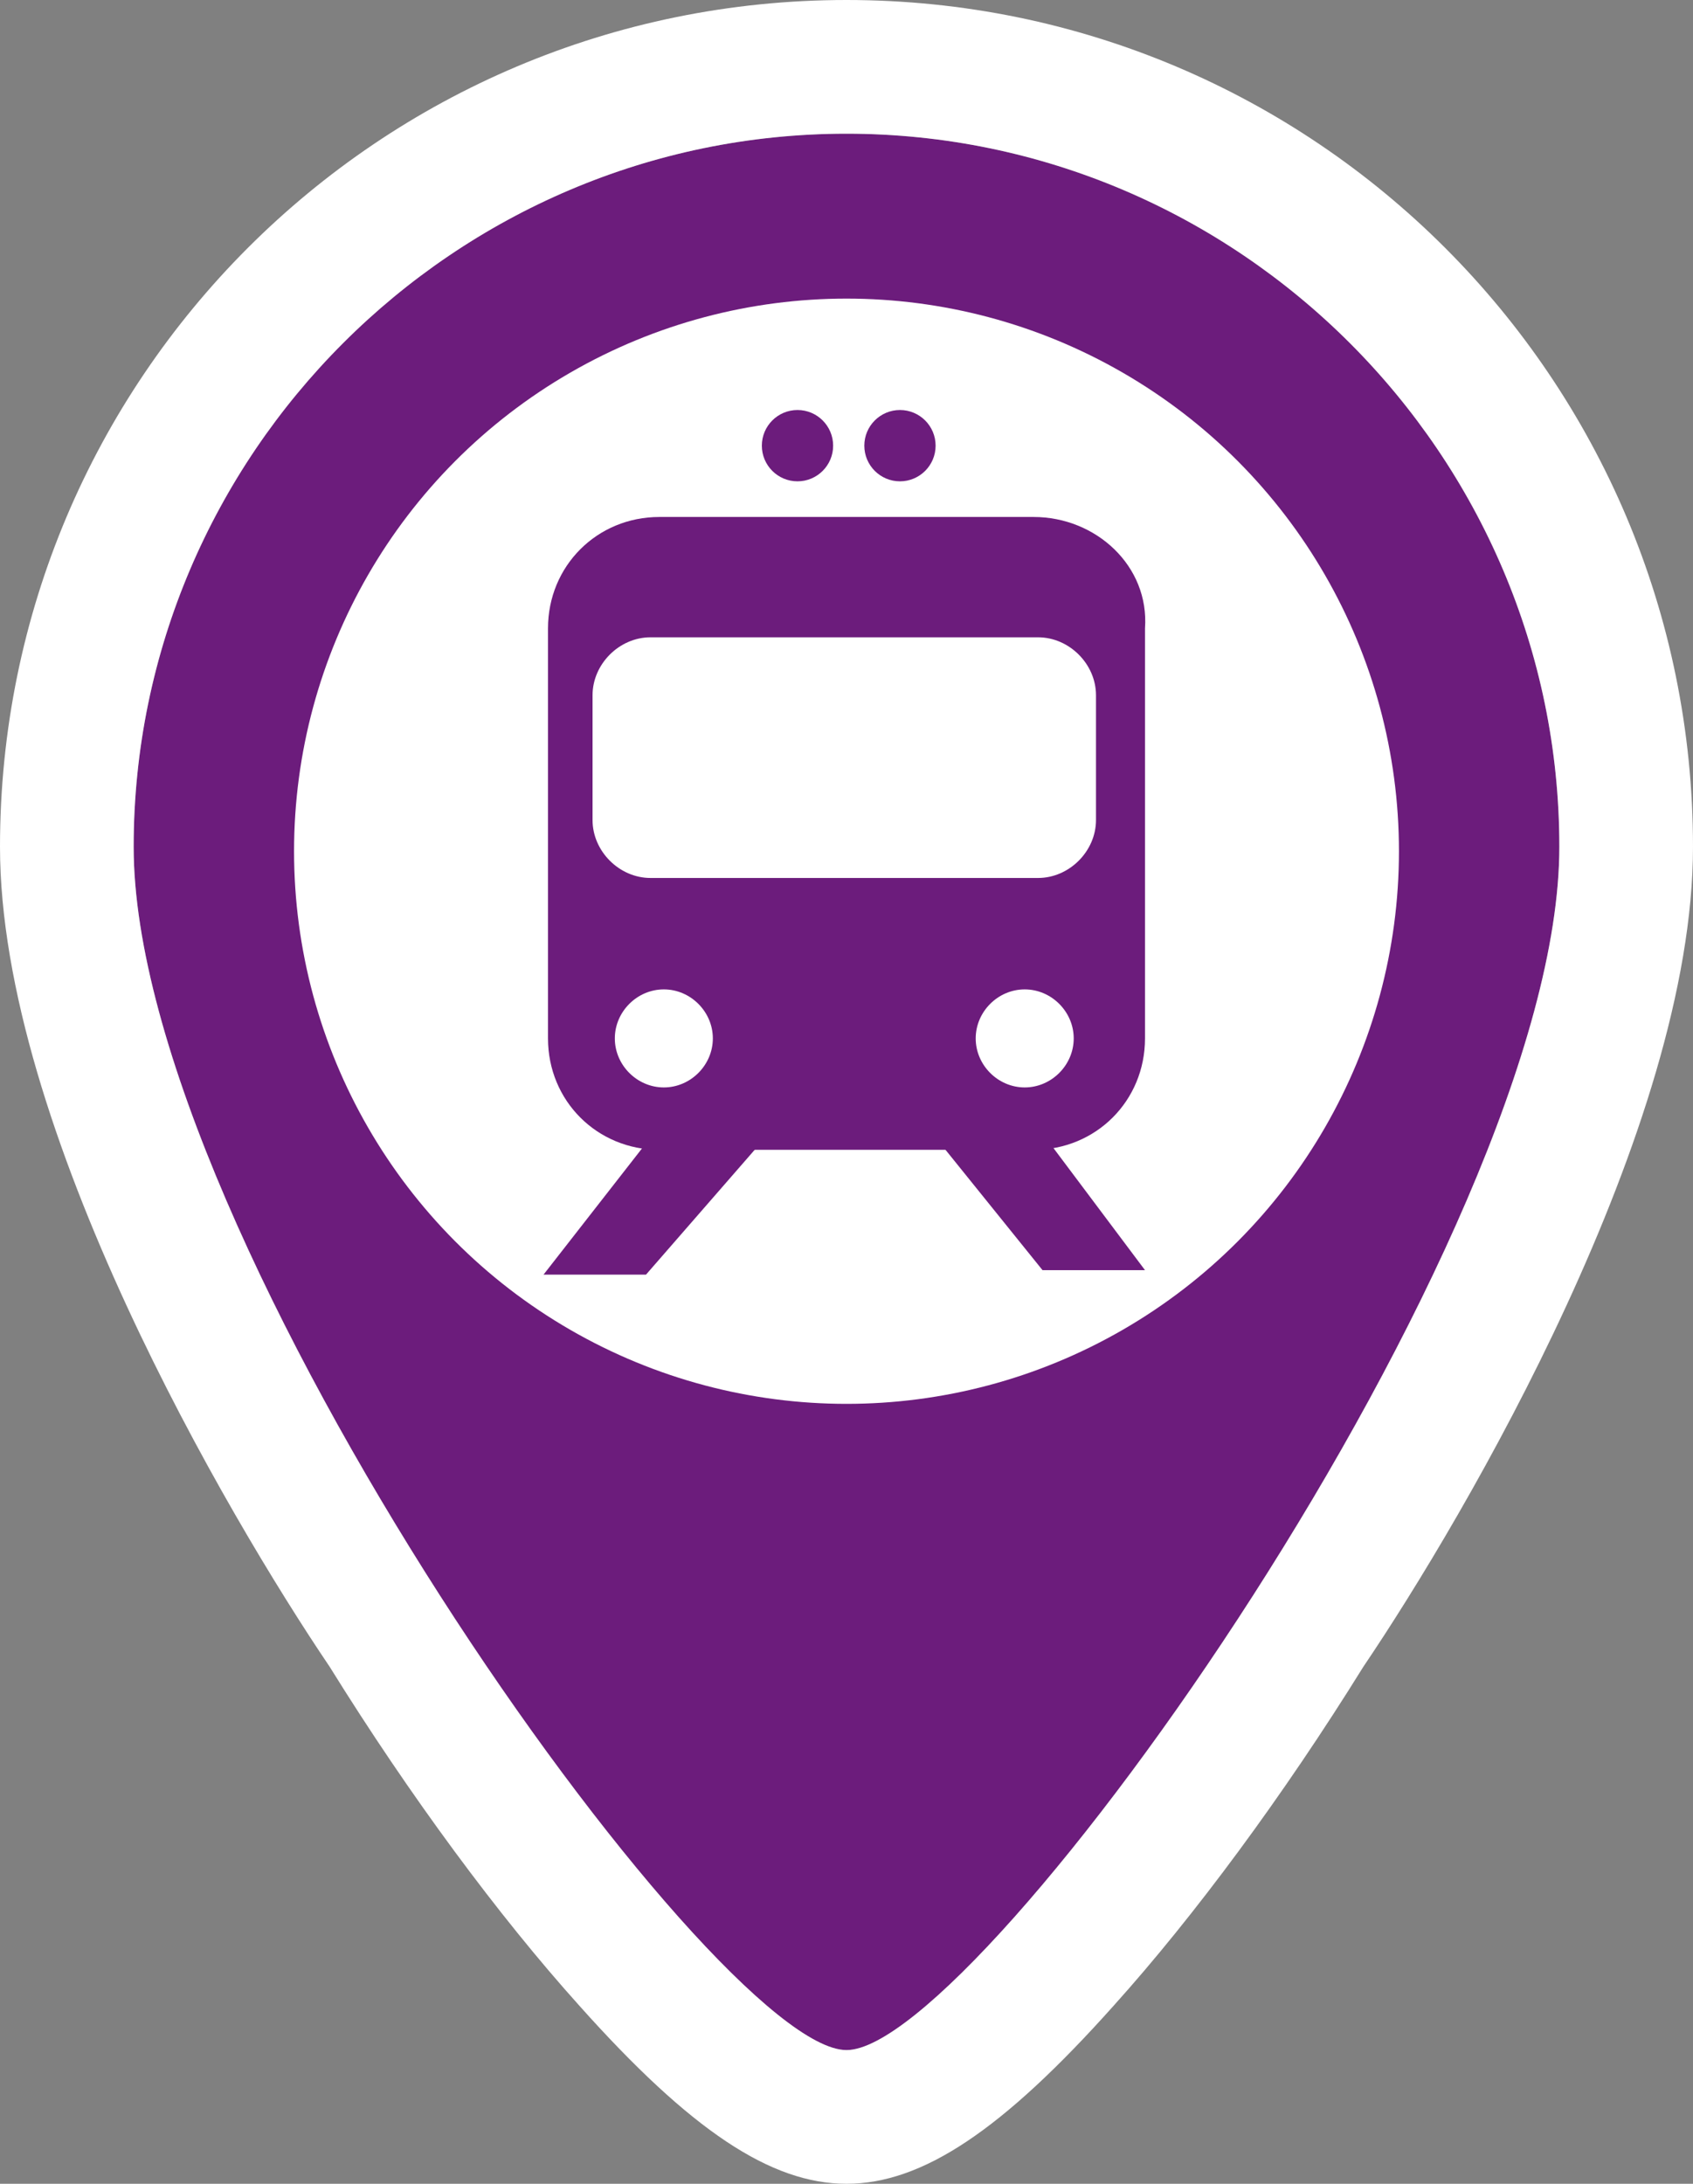 <?xml version="1.0" encoding="utf-8"?>
<!-- Generator: Adobe Illustrator 19.0.0, SVG Export Plug-In . SVG Version: 6.00 Build 0)  -->
<svg version="1.1" id="レイヤー_1" xmlns="http://www.w3.org/2000/svg" xmlns:xlink="http://www.w3.org/1999/xlink" x="0px"
	 y="0px" viewBox="0 0 38 49" style="enable-background:new 0 0 38 49;" xml:space="preserve">
<rect x="0" y="0" width="38" height="49" fill="#808080" stroke="none"/>
<style type="text/css">
	.st0{fill-rule:evenodd;clip-rule:evenodd;fill:#6C1C7C;}
	.st1{fill:#FFFFFF;}
	.st2{fill:#6C1C7C;}
</style>
<g id="XMLID_129_">
	<g id="XMLID_32_">
		<g id="XMLID_126_">
			<path id="XMLID_130_" class="st0" d="M19,3C10.2,3,3,10.2,3,19c0,8.8,13,27,16,27s16-18.2,16-27C35,10.2,27.8,3,19,3z"/>
			<path id="XMLID_125_" class="st1" d="M19,3c8.8,0,16,7.2,16,16c0,8.8-13,27-16,27S3,27.8,3,19C3,10.2,10.2,3,19,3 M19,0
				C8.5,0,0,8.5,0,19c0,6.3,5.1,15,7.4,18.4C9.2,40.3,11.2,43,13,45c2.5,2.8,4.3,4,6,4s3.5-1.2,6-4c1.8-2,3.8-4.7,5.6-7.6
				C32.9,34,38,25.3,38,19C38,8.5,29.5,0,19,0L19,0z"/>
		</g>
		<circle id="XMLID_26_" class="st1" cx="19" cy="19.1" r="12.4"/>
	</g>
	<g id="XMLID_33_">
		<g id="XMLID_94_">
			<path id="XMLID_100_" class="st2" d="M23.2,11.6h-8.4c-1.4,0-2.5,1.1-2.5,2.5v9.2c0,1.4,1.1,2.5,2.5,2.5h8.4
				c1.4,0,2.5-1.1,2.5-2.5v-9.2C25.8,12.7,24.6,11.6,23.2,11.6z M14.9,24.4c-0.6,0-1.1-0.5-1.1-1.1c0-0.6,0.5-1.1,1.1-1.1
				c0.6,0,1.1,0.5,1.1,1.1C16,23.9,15.5,24.4,14.9,24.4z M23,24.4c-0.6,0-1.1-0.5-1.1-1.1c0-0.6,0.5-1.1,1.1-1.1
				c0.6,0,1.1,0.5,1.1,1.1C24.1,23.9,23.6,24.4,23,24.4z M24.6,18.4c0,0.7-0.6,1.3-1.3,1.3h-8.7c-0.7,0-1.3-0.6-1.3-1.3v-2.8
				c0-0.7,0.6-1.3,1.3-1.3h8.7c0.7,0,1.3,0.6,1.3,1.3V18.4z"/>
			<circle id="XMLID_99_" class="st2" cx="20.2" cy="10" r="0.8"/>
			<circle id="XMLID_98_" class="st2" cx="17.9" cy="10" r="0.8"/>
			<path id="XMLID_95_" class="st2" d="M12.2,28.6h2.3l2.7-3.1l-1.8-1L12.2,28.6z M22.7,24.5l-1.8,0.9l2.5,3.1h2.3L22.7,24.5z"/>
		</g>
	</g>
</g>
</svg>
